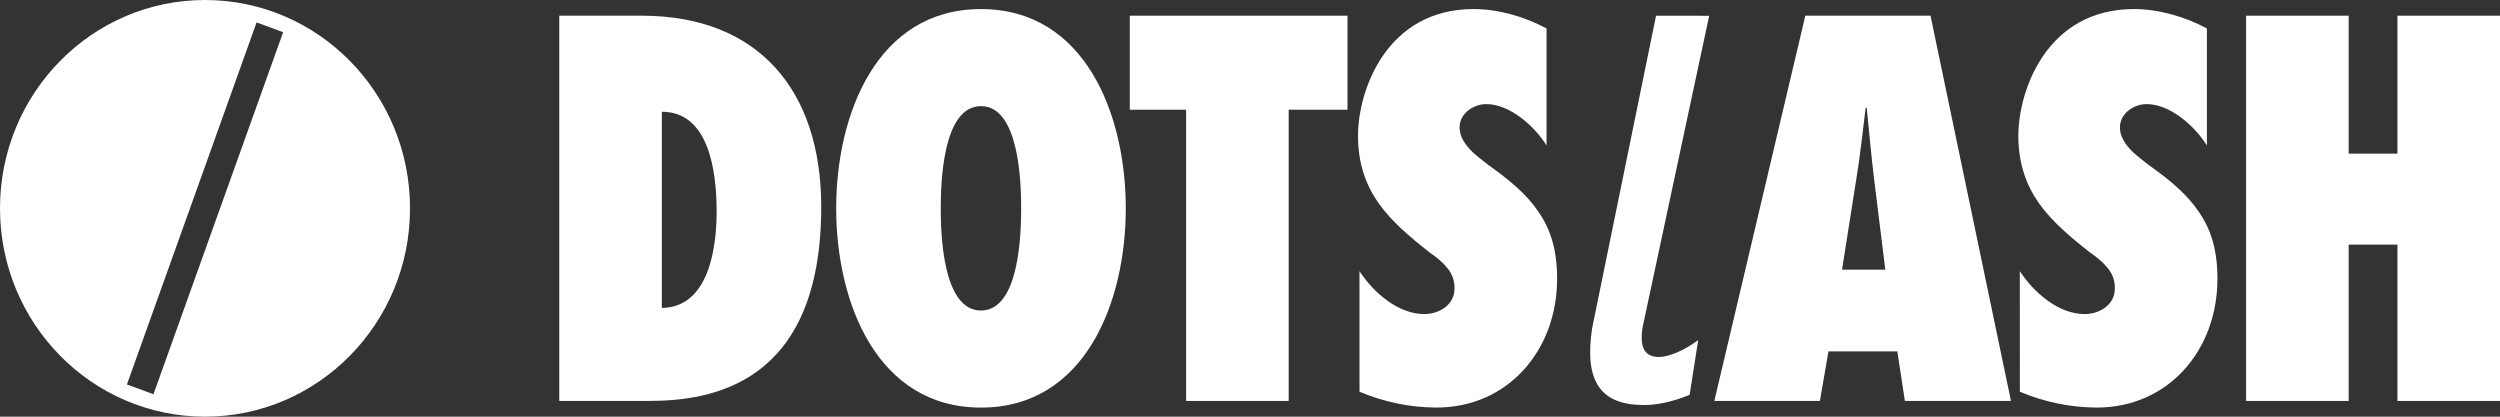 <svg width="282" height="47" viewBox="0 0 282 47" fill="none" xmlns="http://www.w3.org/2000/svg">
<rect x="0" y="0" width="282" height="47" fill="#333333" stroke="none"/>
<g clip-path="url(#clip0_230_76)">
<path d="M23.126 0C10.354 0 0 10.522 0 23.5C0 36.478 10.354 47 23.126 47C35.897 47 46.251 36.481 46.251 23.5C46.251 10.519 35.9 0 23.126 0ZM17.311 44.472L14.317 43.365L28.944 2.528L31.938 3.635L17.311 44.472Z" fill="white"/>
<path d="M63.086 1.771H72.387C85.544 1.771 92.634 10.185 92.634 23.325C92.634 43.38 80.213 45.224 73.181 45.224H63.086V1.771ZM74.655 34.735C79.93 34.678 80.837 27.993 80.837 23.901C80.837 19.179 79.93 12.605 74.655 12.605V34.735Z" fill="white"/>
<path d="M110.654 1.023C122.389 1.023 126.988 12.896 126.988 23.5C126.988 34.104 122.394 45.976 110.654 45.976C98.914 45.976 94.322 34.104 94.322 23.5C94.322 12.896 98.915 1.023 110.654 1.023ZM110.654 35.025C115.022 35.025 115.185 26.207 115.185 23.499C115.185 20.79 115.016 11.972 110.654 11.972C106.293 11.972 106.118 20.79 106.118 23.499C106.118 26.207 106.288 35.026 110.654 35.026V35.025Z" fill="white"/>
<path d="M133.793 45.226V12.377H127.441V1.771H151.998V12.375H145.363V45.226H133.793Z" fill="white"/>
<path d="M153.348 30.588C154.936 33.01 157.715 35.429 160.667 35.429C162.256 35.429 164.07 34.449 164.07 32.547C164.094 31.65 163.768 30.78 163.163 30.127C162.653 29.493 161.972 28.973 161.234 28.455C158.967 26.669 156.981 24.997 155.507 22.923C154.088 20.906 153.183 18.485 153.183 15.315C153.183 10.244 156.359 1.022 166.228 1.022C169.007 1.022 172.012 1.887 174.451 3.212V16.41C173.089 14.22 170.31 11.742 167.645 11.742C166.285 11.742 164.64 12.722 164.64 14.393C164.64 15.315 165.15 16.122 165.774 16.814C166.397 17.506 167.248 18.081 167.872 18.601C170.312 20.329 172.239 21.943 173.544 23.903C174.905 25.862 175.642 28.167 175.642 31.451C175.642 39.521 170.084 45.973 162.031 45.973C159.052 45.959 156.104 45.352 153.354 44.187L153.348 30.588Z" fill="white"/>
<path d="M179.589 37.042L186.802 1.771L192.796 1.78L185.259 37.04C185.033 38.712 185.204 40.268 187.131 40.268C188.209 40.268 189.91 39.576 191.555 38.366L190.591 44.532C188.493 45.398 186.792 45.686 185.43 45.686C180.553 45.689 178.685 43.036 179.589 37.042Z" fill="white"/>
<path d="M214.87 45.226L214.019 39.636H206.25L205.285 45.226H193.376L203.64 1.771H217.762L226.837 45.224L214.87 45.226ZM212.663 30.416L211.415 20.33C211.075 17.621 210.848 14.855 210.565 12.147H210.448C210.108 14.855 209.824 17.621 209.371 20.33L207.783 30.416H212.663Z" fill="white"/>
<path d="M227.835 30.588C229.423 33.01 232.202 35.429 235.154 35.429C236.742 35.429 238.557 34.449 238.557 32.547C238.581 31.65 238.255 30.78 237.65 30.127C237.14 29.493 236.459 28.973 235.721 28.455C233.453 26.669 231.468 24.997 229.993 22.923C228.575 20.906 227.67 18.485 227.67 15.315C227.67 10.244 230.846 1.022 240.714 1.022C243.493 1.022 246.499 1.887 248.938 3.212V16.41C247.576 14.22 244.797 11.742 242.132 11.742C240.771 11.742 239.126 12.722 239.126 14.393C239.126 15.315 239.636 16.122 240.26 16.814C240.884 17.506 241.734 18.081 242.358 18.601C244.798 20.329 246.725 21.943 248.03 23.903C249.392 25.862 250.128 28.167 250.128 31.451C250.128 39.521 244.57 45.973 236.518 45.973C233.538 45.959 230.59 45.352 227.84 44.187L227.835 30.588Z" fill="white"/>
<path d="M270.431 45.226V27.592H264.93V45.226H253.36V1.771H264.93V17.331H270.431V1.771H282V45.226H270.431Z" fill="white"/>
</g>
<defs>
<clipPath id="clip0_230_76">
<rect width="282" height="47" fill="white"/>
</clipPath>
</defs>
</svg>
